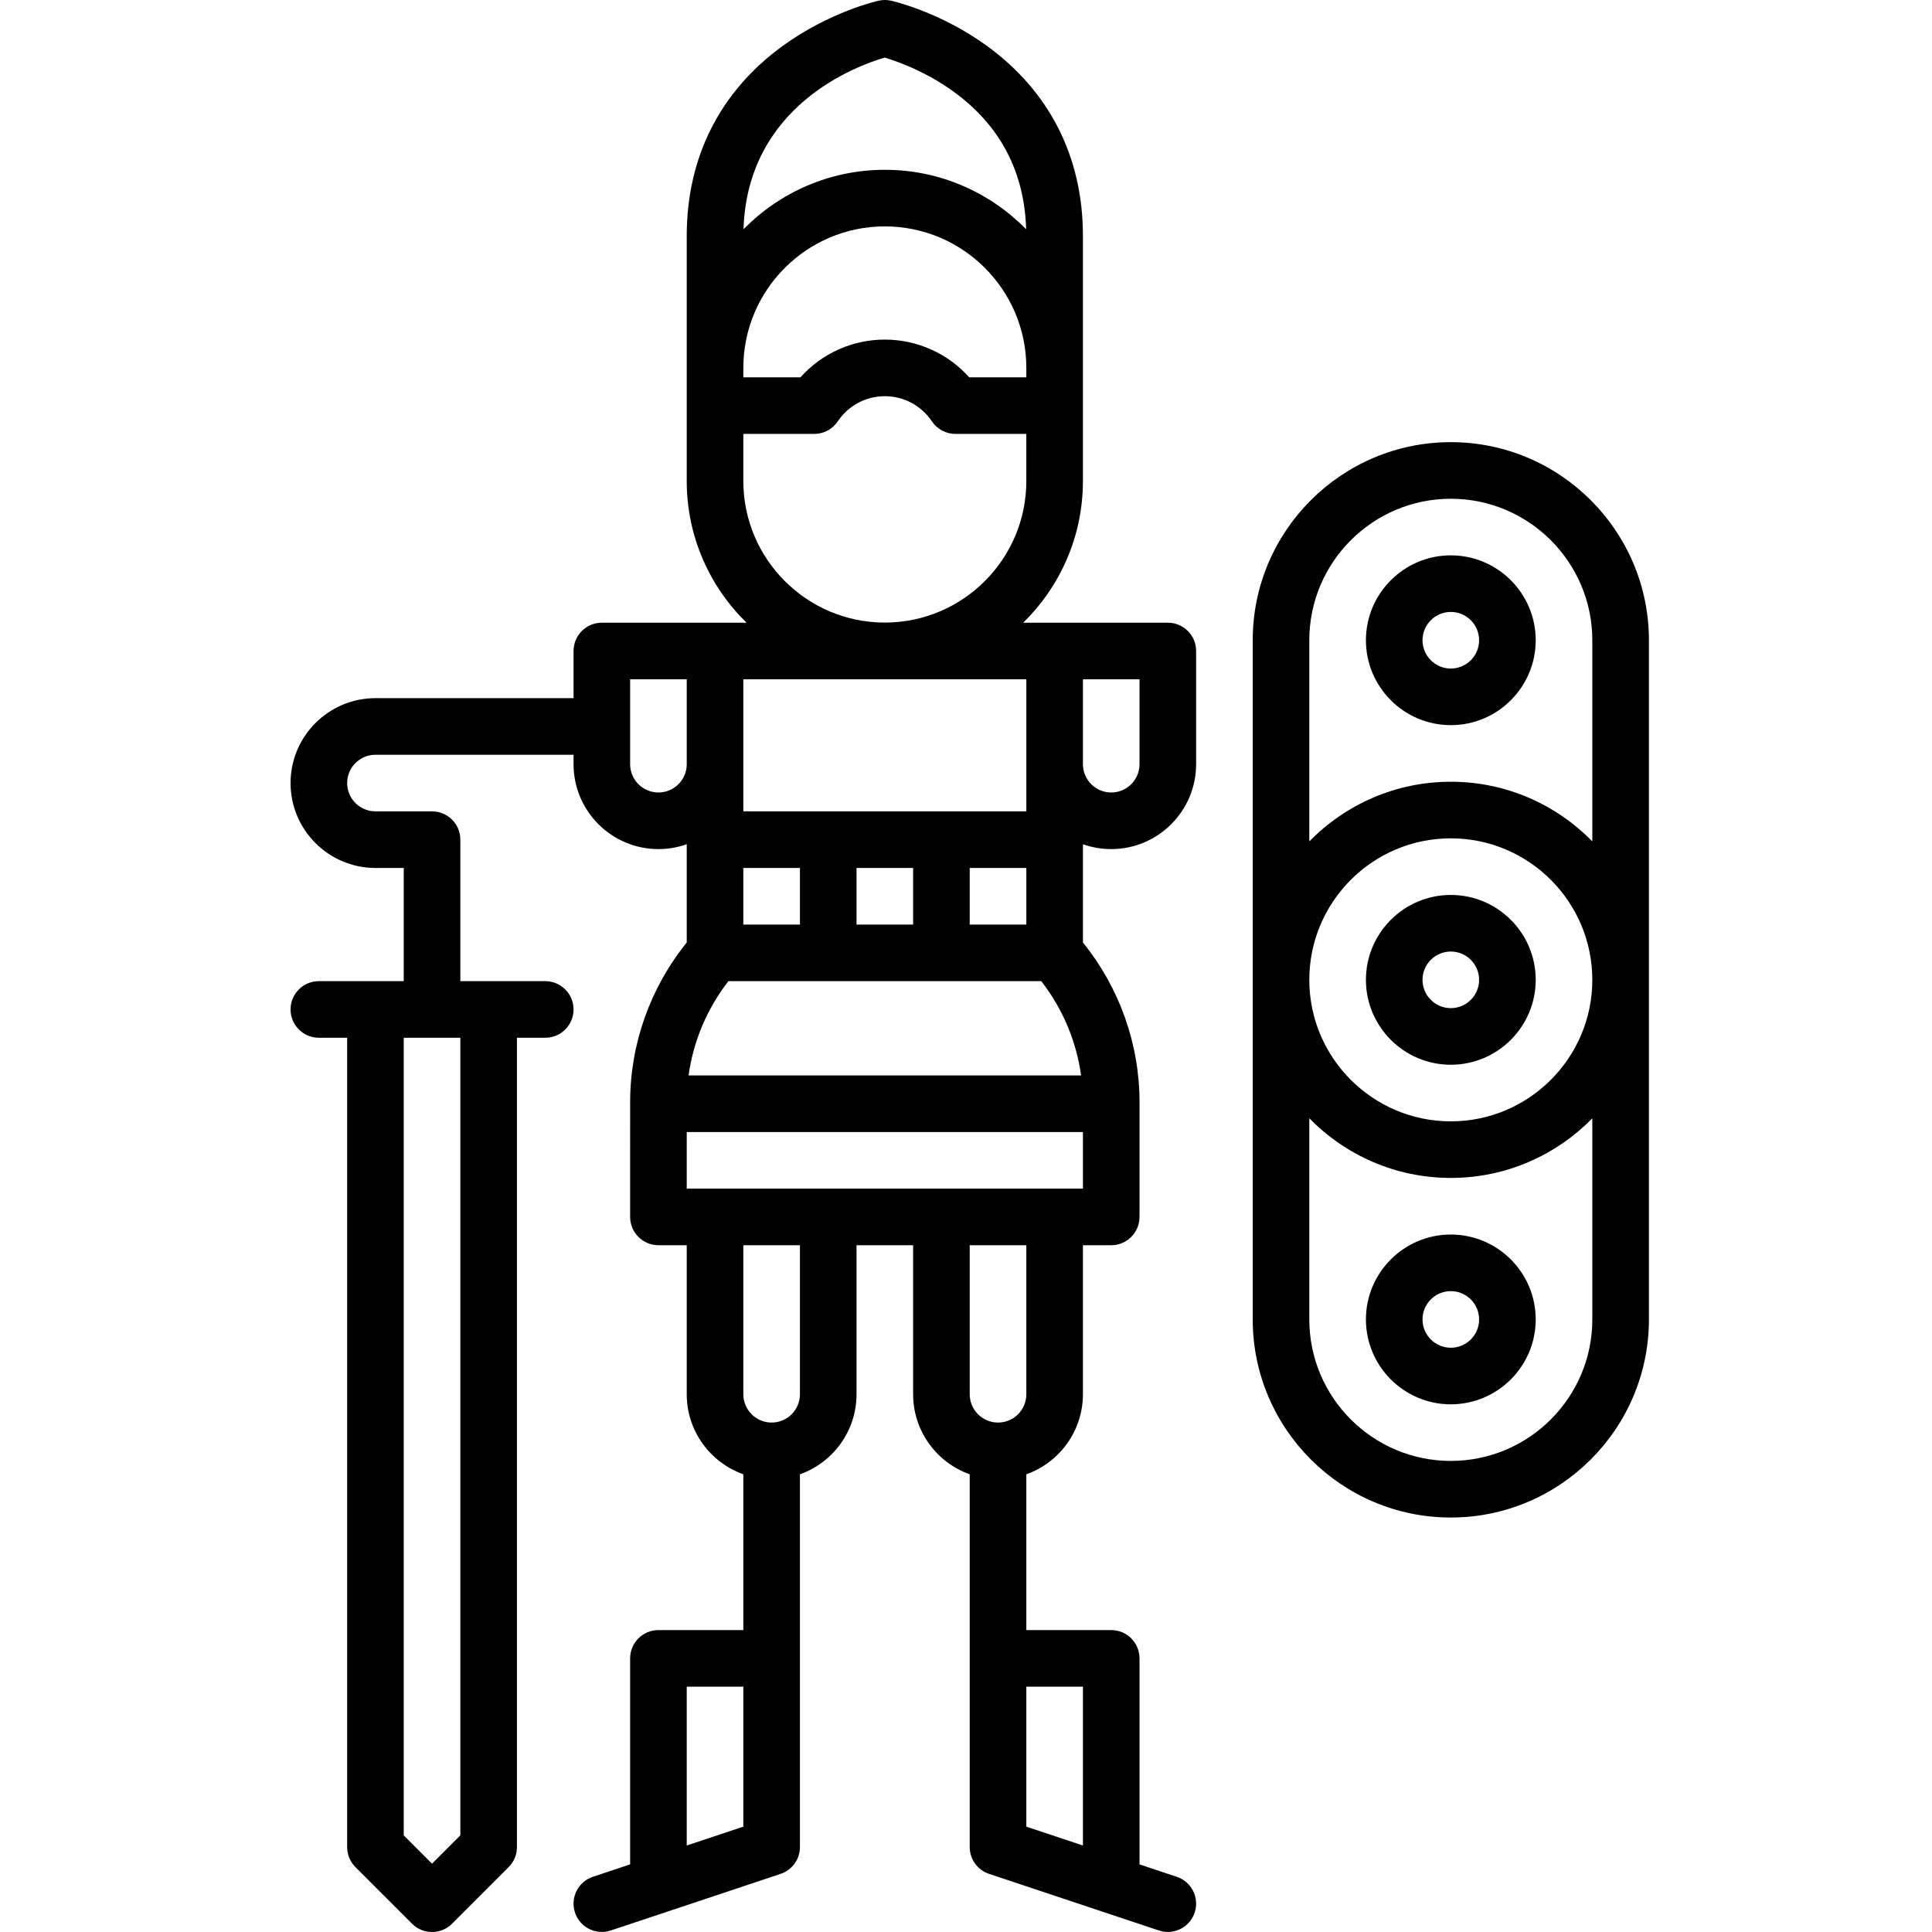 <svg height="511pt" viewBox="-76 0 511 512" width="511pt" xmlns="http://www.w3.org/2000/svg"><path d="m235.355 497.371-9.871-3.293v-54.59c0-4.145-3.355-7.5-7.5-7.5h-22.496v-41.285c8.727-3.098 14.996-11.434 14.996-21.211v-39.496h7.5c4.145 0 7.5-3.359 7.5-7.5v-30.41c0-15.402-5.305-30.316-14.996-42.309v-26.047c2.348.832 4.871 1.289 7.496 1.289 12.406 0 22.5-10.094 22.5-22.5v-30c0-4.141-3.355-7.496-7.5-7.496h-38.34c9.766-9.539 15.84-22.836 15.84-37.531v-64.996c0-20.906-8.852-38.352-25.605-50.453-12.359-8.926-24.742-11.75-25.262-11.863-1.074-.238-2.184-.238-3.254 0-.523.113-12.902 2.938-25.266 11.863-16.75 12.102-25.605 29.547-25.605 50.453v64.996c0 14.695 6.078 27.992 15.844 37.531h-38.34c-4.145 0-7.5 3.355-7.5 7.496v12.5h-52.496c-12.406 0-22.5 10.094-22.5 22.5s10.094 22.5 22.5 22.5h7.496v29.996h-22.496c-4.145 0-7.5 3.355-7.5 7.5 0 4.141 3.355 7.5 7.5 7.5h7.5v214.484c0 1.988.789 3.898 2.195 5.305l15 15c1.465 1.461 3.383 2.195 5.301 2.195 1.922 0 3.84-.734 5.305-2.195l15-15c1.406-1.406 2.195-3.312 2.195-5.305v-214.484h7.5c4.141 0 7.5-3.359 7.5-7.5 0-4.145-3.359-7.5-7.5-7.5h-22.5v-37.496c0-4.145-3.355-7.5-7.5-7.5h-14.996c-4.137 0-7.5-3.363-7.5-7.5s3.363-7.5 7.5-7.5h52.496v2.5c0 12.406 10.094 22.5 22.496 22.5 2.629 0 5.152-.461 7.5-1.293v26.051c-9.691 11.992-14.996 26.906-14.996 42.309l-.004 30.41c0 1.988.793 3.895 2.199 5.301 1.406 1.41 3.312 2.199 5.301 2.199h7.5v39.496c0 9.777 6.27 18.113 15 21.211v41.285h-22.5c-4.141 0-7.5 3.355-7.5 7.5v54.59l-9.871 3.293c-3.926 1.309-6.051 5.555-4.742 9.484 1.051 3.145 3.977 5.129 7.113 5.129.789 0 1.586-.125 2.375-.387l14.852-4.949c.016-.008 30.145-10.051 30.145-10.051 3.062-1.02 5.129-3.887 5.129-7.113v-98.781c8.727-3.098 14.996-11.434 14.996-21.211v-39.496h15v39.496c0 9.777 6.27 18.113 15 21.211v98.781c0 3.23 2.066 6.094 5.129 7.113l30.125 10.043c.02.008 14.871 4.957 14.871 4.957.785.262 1.586.387 2.371.387 3.141 0 6.066-1.984 7.113-5.129 1.312-3.93-.812-8.176-4.742-9.484zm-114.863-399.875c0-20.68 16.82-37.5 37.496-37.5 20.68 0 37.5 16.82 37.5 37.5v2.496h-15.141c-5.652-6.32-13.746-9.996-22.359-9.996s-16.707 3.676-22.359 9.996h-15.137zm37.469-82.234c3.203.957 10.727 3.59 18.137 8.941 12.398 8.957 18.887 21.25 19.344 36.555-9.531-9.719-22.797-15.762-37.453-15.762-14.652 0-27.914 6.043-37.449 15.758 1.008-32.793 30.02-43.34 37.422-45.492zm-37.469 112.23v-12.5h18.789c2.504 0 4.84-1.246 6.23-3.324 2.797-4.18 7.465-6.676 12.477-6.676 5.016 0 9.68 2.496 12.477 6.676 1.395 2.078 3.73 3.324 6.234 3.324h18.789v12.5c0 20.676-16.82 37.496-37.5 37.496-20.676 0-37.496-16.82-37.496-37.496zm-74.996 358.902-7.5 7.5-7.5-7.5v-211.379h15zm59.996-171.398.004-14.996h104.988v14.996zm90-69.977h-15.004v-15h15.004zm-45.004 0v-15h15v15zm45.004-42.574c0 .023-.004.051-.004.074 0 .055 0 .102.004.156v12.344h-75v-34.996h75zm-75 27.574h15v15h-15zm-3.961 29.996h82.918c5.672 7.305 9.305 15.918 10.551 24.984h-104.02c1.25-9.066 4.883-17.68 10.551-24.984zm108.953-57.496c0 4.137-3.363 7.5-7.5 7.5-4.109 0-7.453-3.324-7.496-7.422v-22.574h14.996zm-127.492 7.5c-4.133 0-7.5-3.363-7.5-7.5v-22.496h15v22.496c0 4.137-3.363 7.5-7.5 7.5zm7.5 279.059v-42.09h15v37.094zm30-119.586c0 4.137-3.363 7.5-7.5 7.5-4.137 0-7.5-3.363-7.5-7.5v-39.496h15zm59.996-39.496v39.496c0 4.137-3.363 7.5-7.5 7.5s-7.5-3.363-7.5-7.5v-39.496zm0 116.992h14.996v42.09l-14.996-4.996zm0 0"/><path d="m307.98 282.168c12.406 0 22.5-10.094 22.5-22.5s-10.094-22.5-22.5-22.5c-12.402 0-22.496 10.094-22.496 22.5s10.094 22.5 22.496 22.5zm0-30c4.137 0 7.5 3.363 7.5 7.5s-3.363 7.5-7.5 7.5c-4.133 0-7.5-3.363-7.5-7.5s3.367-7.5 7.5-7.5zm0 0"/><path d="m307.98 147.172c-12.402 0-22.496 10.094-22.496 22.5s10.094 22.5 22.496 22.5c12.406 0 22.5-10.094 22.5-22.5s-10.094-22.5-22.5-22.5zm0 30c-4.133 0-7.5-3.363-7.5-7.5s3.367-7.5 7.5-7.5c4.137 0 7.5 3.363 7.5 7.5s-3.363 7.5-7.5 7.5zm0 0"/><path d="m307.98 327.164c-12.402 0-22.496 10.094-22.496 22.5 0 12.402 10.094 22.496 22.496 22.496 12.406 0 22.5-10.094 22.5-22.496 0-12.406-10.094-22.5-22.5-22.5zm0 30c-4.133 0-7.5-3.367-7.5-7.5 0-4.137 3.367-7.5 7.5-7.5 4.137 0 7.5 3.363 7.5 7.5 0 4.133-3.363 7.5-7.5 7.5zm0 0"/><path d="m307.98 117.176c-28.945 0-52.496 23.551-52.496 52.496v179.988c0 28.949 23.551 52.5 52.496 52.5 28.949 0 52.5-23.551 52.5-52.5v-179.988c0-28.945-23.551-52.496-52.5-52.496zm37.5 232.484c0 20.68-16.82 37.5-37.5 37.5-20.676 0-37.5-16.82-37.5-37.5v-53.305c9.539 9.746 22.824 15.809 37.5 15.809 14.68 0 27.965-6.062 37.5-15.805zm-75-89.992c0-20.68 16.824-37.5 37.5-37.5 20.68 0 37.5 16.82 37.5 37.5 0 20.676-16.82 37.5-37.5 37.5-20.676 0-37.5-16.824-37.5-37.5zm37.5-52.5c-14.676 0-27.961 6.066-37.5 15.809v-53.305c0-20.676 16.824-37.496 37.5-37.496 20.68 0 37.5 16.82 37.5 37.496v53.305c-9.535-9.746-22.82-15.809-37.5-15.809zm0 0"/></svg>